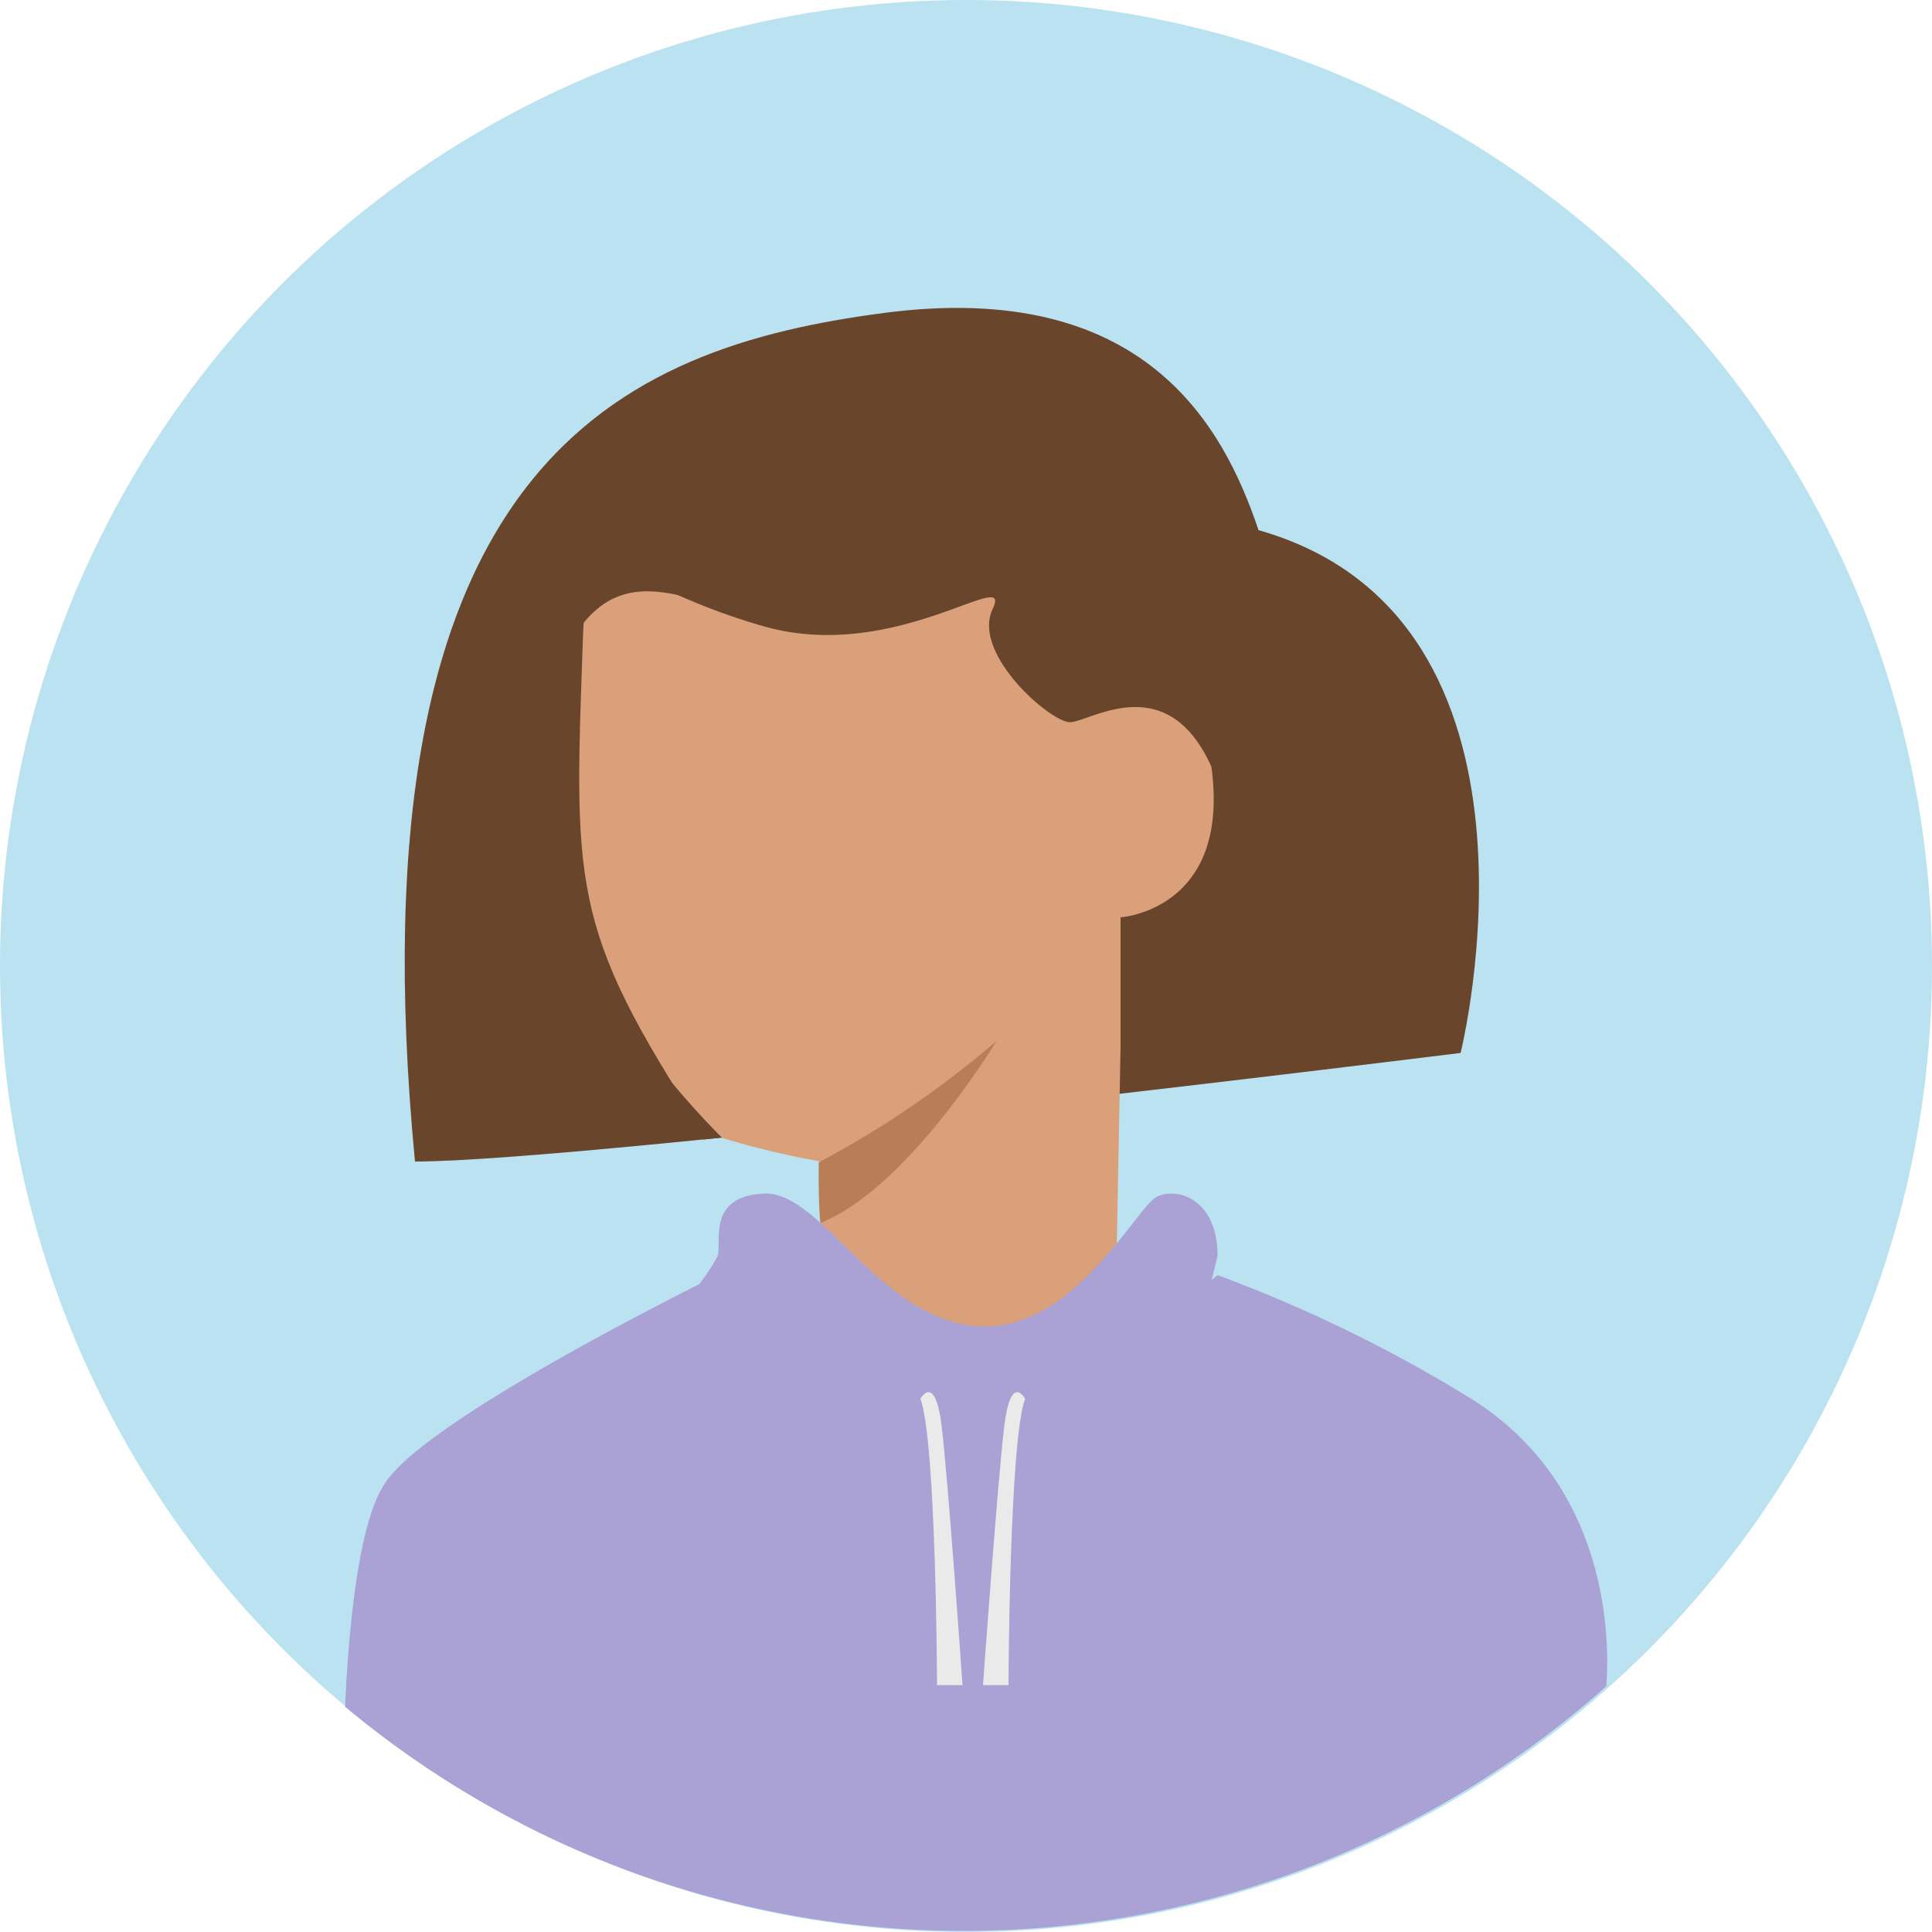 <svg xmlns="http://www.w3.org/2000/svg" viewBox="0 0 50 50"><defs><style>.cls-1{fill:#bae2f0;}.cls-2{fill:#69452b;}.cls-3{fill:#d9a07a;}.cls-4{fill:#ba7e56;}.cls-5{fill:#aaa1d4;}.cls-6{fill:#eaeaea;}</style></defs><title>Girl2-3</title><g id="Layer_2" data-name="Layer 2"><g id="Layer_1-2" data-name="Layer 1"><circle class="cls-1" cx="25" cy="25" r="25"/><path class="cls-2" d="M37.8,27.25S40.61,16,32.57,13.72c-.9-2.68-2.94-6.51-9.7-5.62S9,11.93,10.74,30.06C15.21,30.06,37.8,27.25,37.8,27.25Z"/><path class="cls-3" d="M31.35,19.84c-1.16-2.57-3.15-1.15-3.66-1.15s-2.55-1.78-2-2.93-2.51,1.42-5.92.45-4.42-2.47-4.59-.75S13.73,25.86,17,28.75a4.46,4.46,0,0,1,.52.31,22.22,22.22,0,0,0,3.72,1v2.3h7.66L29,27.11V23.74S31.86,23.56,31.35,19.84Z"/><rect class="cls-3" x="21.26" y="22.4" width="7.53" height="12.77" transform="translate(50.04 57.56) rotate(-180)"/><path class="cls-4" d="M21.19,30.08a24.85,24.85,0,0,0,4.6-3.14s-2.3,3.82-4.56,4.71C21.17,31,21.19,30.08,21.19,30.08Z"/><path class="cls-5" d="M18.57,33s3.4,2.72,6.64,2.72S31.51,33,31.51,33a36.84,36.84,0,0,1,6.63,3.24c3.59,2.3,3.51,6.39,3.43,7.4a25,25,0,0,1-32.64.53c.09-1.94.33-4.68,1-5.73C10.91,36.74,18.57,33,18.57,33Z"/><path class="cls-5" d="M31.51,32.51c0-1.45-1-1.79-1.55-1.55s-2.17,3.57-4.7,3.36-4-3.5-5.49-3.43-1.08,1.26-1.2,1.62a4.87,4.87,0,0,1-.71,1L22.58,36l4,.93,4-.66Z"/><path class="cls-6" d="M26.53,36.2c-.41,1.09-.43,7.41-.43,7.41h-.66s.38-5.3.55-6.7S26.53,36.2,26.53,36.2Z"/><path class="cls-6" d="M23.82,36.2c.41,1.09.43,7.41.43,7.41h.66s-.37-5.3-.54-6.7S23.82,36.2,23.82,36.2Z"/><path class="cls-2" d="M18.2,29.29c-2.41-2.24-2.51-3.47-3.41-5.78s0,2.53,0,2.53l.81,2.74Z"/><path class="cls-2" d="M20.46,16.36c-3-1-4.72-2.15-6.07,1s-1.26-2.69-1.26-2.69l2.81-1.39Z"/><path class="cls-2" d="M15.1,16.14c-.24,6.79-.4,7.78,3.1,13.15-2.24,0-5.88-5.78-5.88-5.78Z"/><path class="cls-2" d="M18.68,29.44a21.63,21.63,0,0,1-2.13-2.5,18,18,0,0,0,1.07,2.16l.58.39Z"/></g></g></svg>